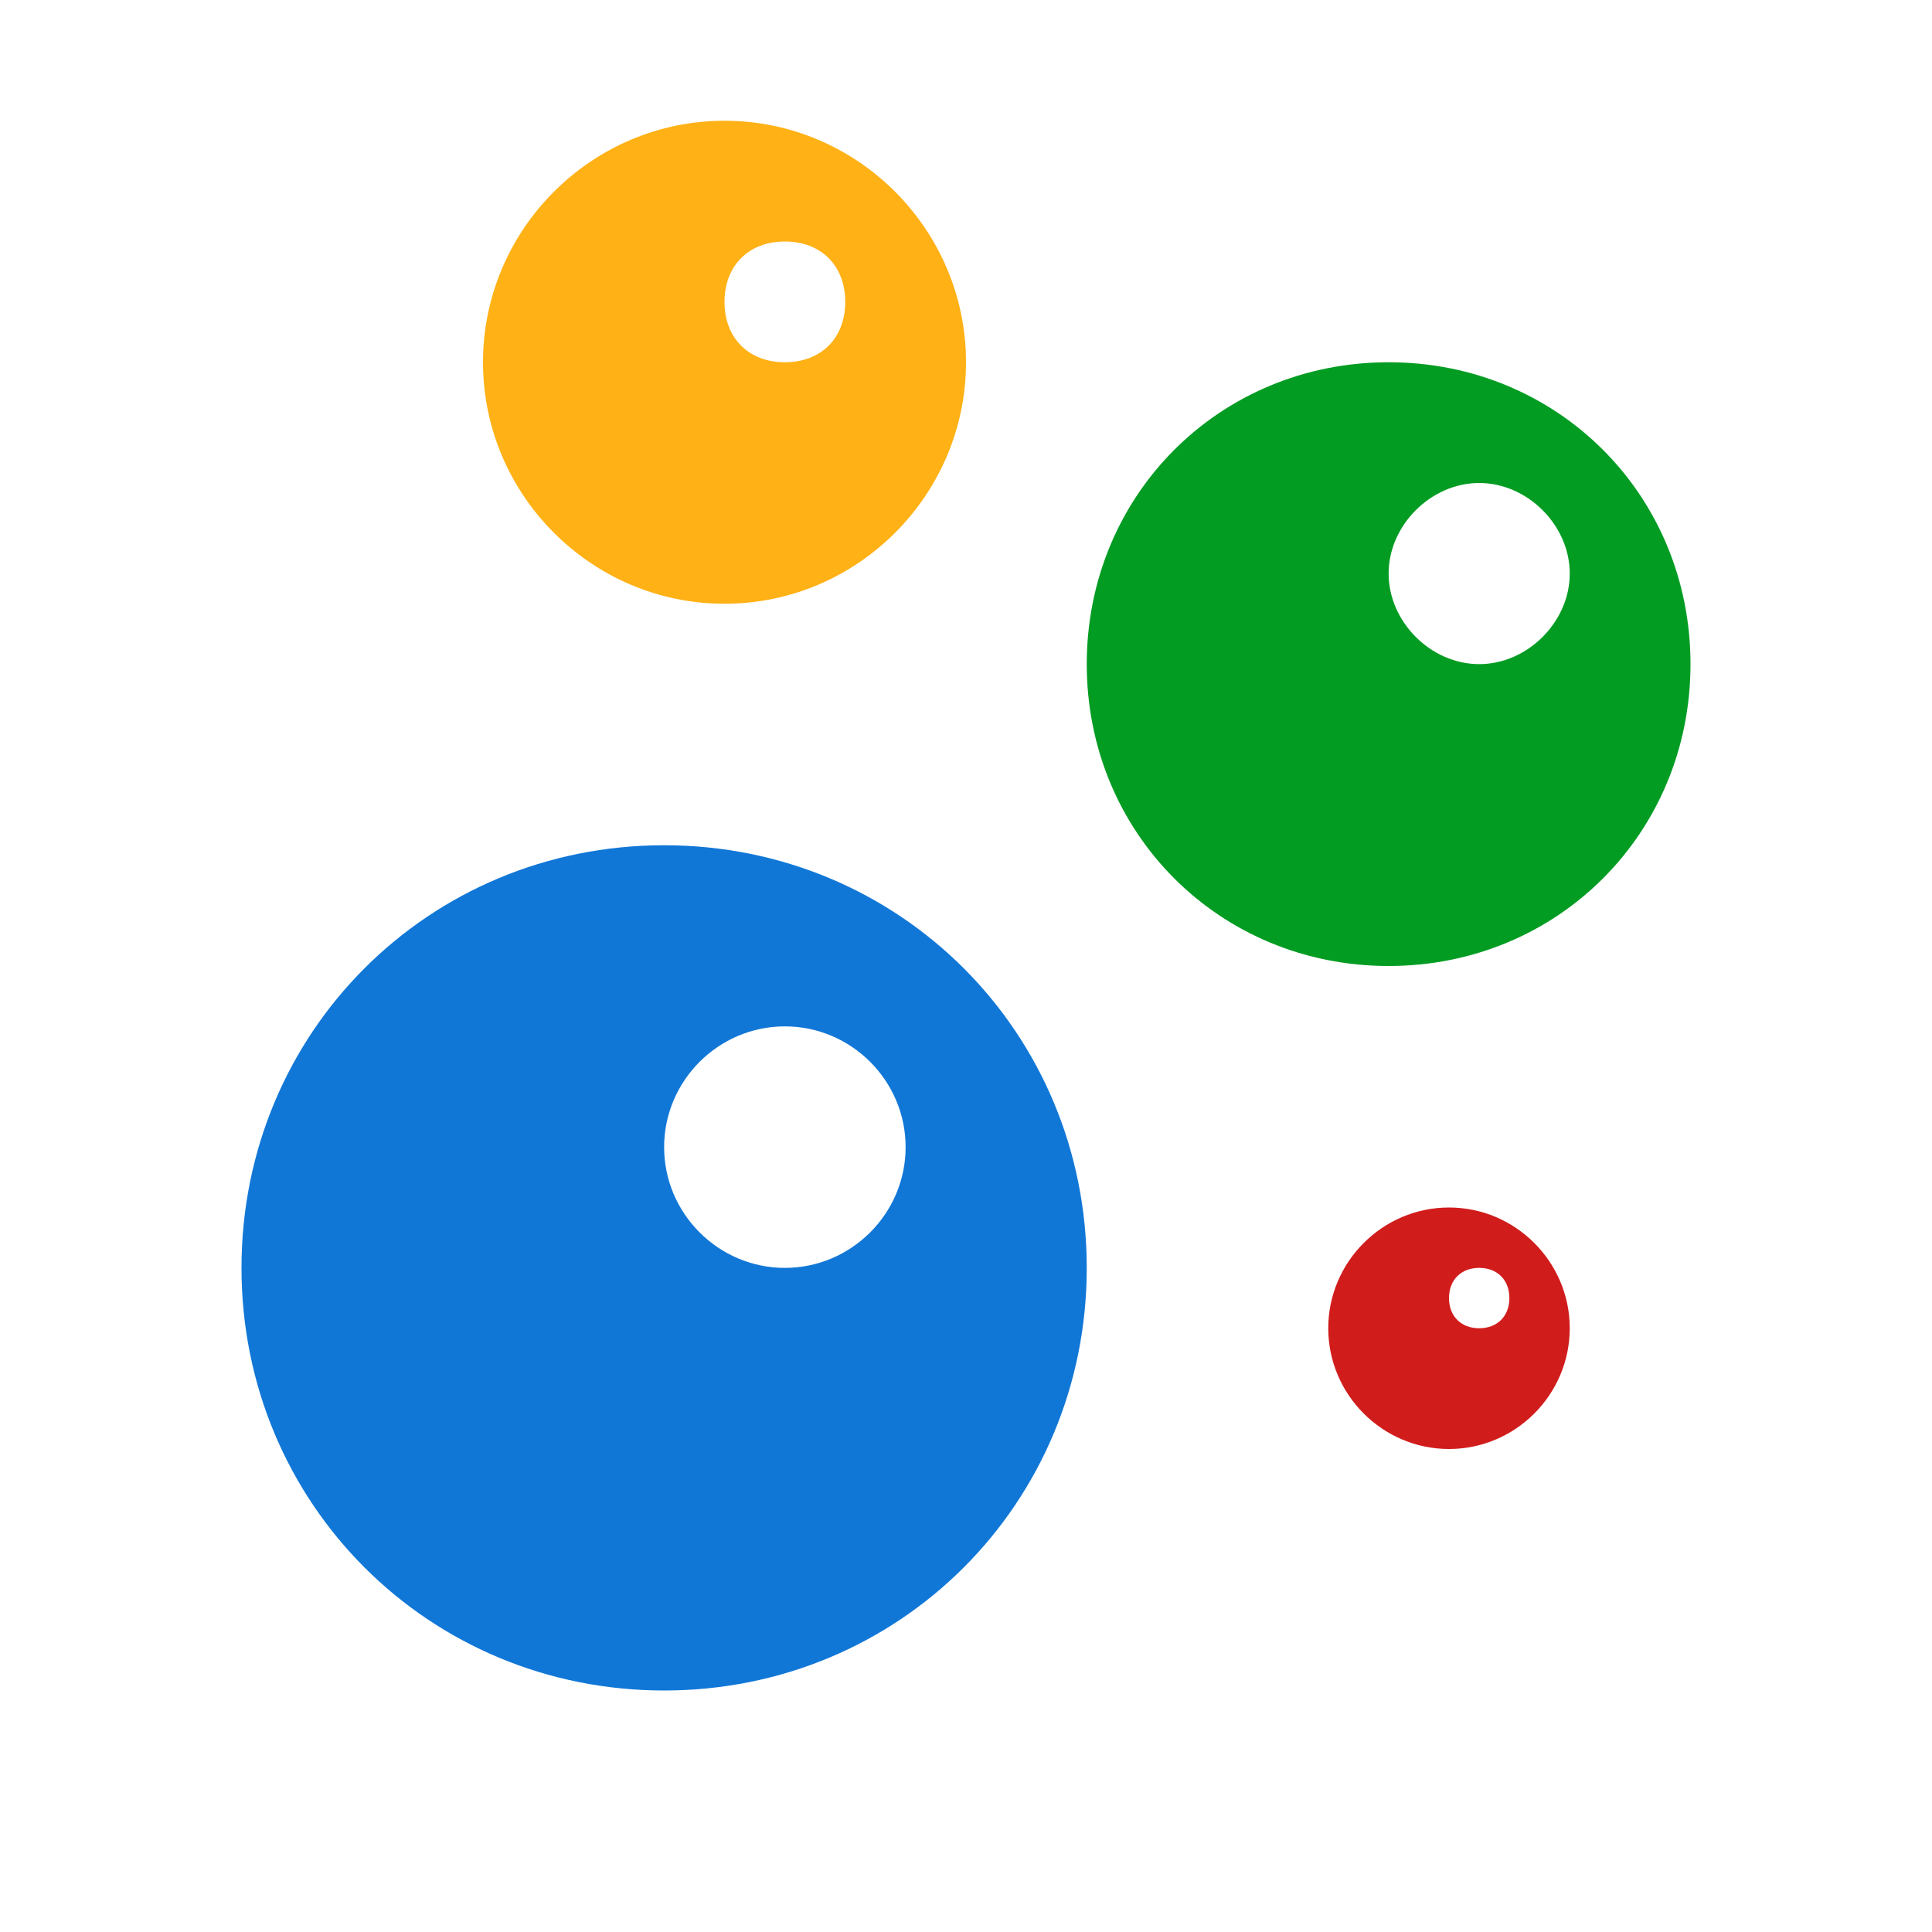 <?xml version="1.0" encoding="utf-8"?>
<!-- Generator: Adobe Illustrator 23.1.0, SVG Export Plug-In . SVG Version: 6.00 Build 0)  -->
<svg version="1.1" id="Layer_1" xmlns="http://www.w3.org/2000/svg" xmlns:xlink="http://www.w3.org/1999/xlink" x="0px" y="0px"
	 viewBox="0 0 32 32" style="enable-background:new 0 0 32 32;" xml:space="preserve">
<style type="text/css">
	.altRed{fill:#D11C1C;}
	.altYellow{fill:#FFB115;}
	.altBlue{fill:#1177D7;}
	.altGreen{fill:#039C23;}
</style>
<path class="altYellow" d="M12,2C9.8,2,8,3.8,8,6s1.8,4,4,4s4-1.8,4-4S14.2,2,12,2z M13,6c-0.6,0-1-0.4-1-1s0.4-1,1-1s1,0.4,1,1
	S13.6,6,13,6z"/>
<path class="altGreen" d="M23,6c-2.8,0-5,2.2-5,5s2.2,5,5,5s5-2.2,5-5S25.8,6,23,6z M24.5,11c-0.8,0-1.5-0.7-1.5-1.5S23.7,8,24.5,8
	S26,8.7,26,9.5S25.3,11,24.5,11z"/>
<path class="altBlue" d="M11,14c-3.9,0-7,3.1-7,7s3.1,7,7,7s7-3.1,7-7S14.9,14,11,14z M13,21c-1.1,0-2-0.9-2-2s0.9-2,2-2s2,0.9,2,2
	S14.1,21,13,21z"/>
<path class="altRed" d="M24,20c-1.1,0-2,0.9-2,2s0.9,2,2,2s2-0.9,2-2S25.1,20,24,20z M24.5,22c-0.3,0-0.5-0.2-0.5-0.5
	s0.2-0.5,0.5-0.5s0.5,0.2,0.5,0.5S24.8,22,24.5,22z"/>
</svg>
